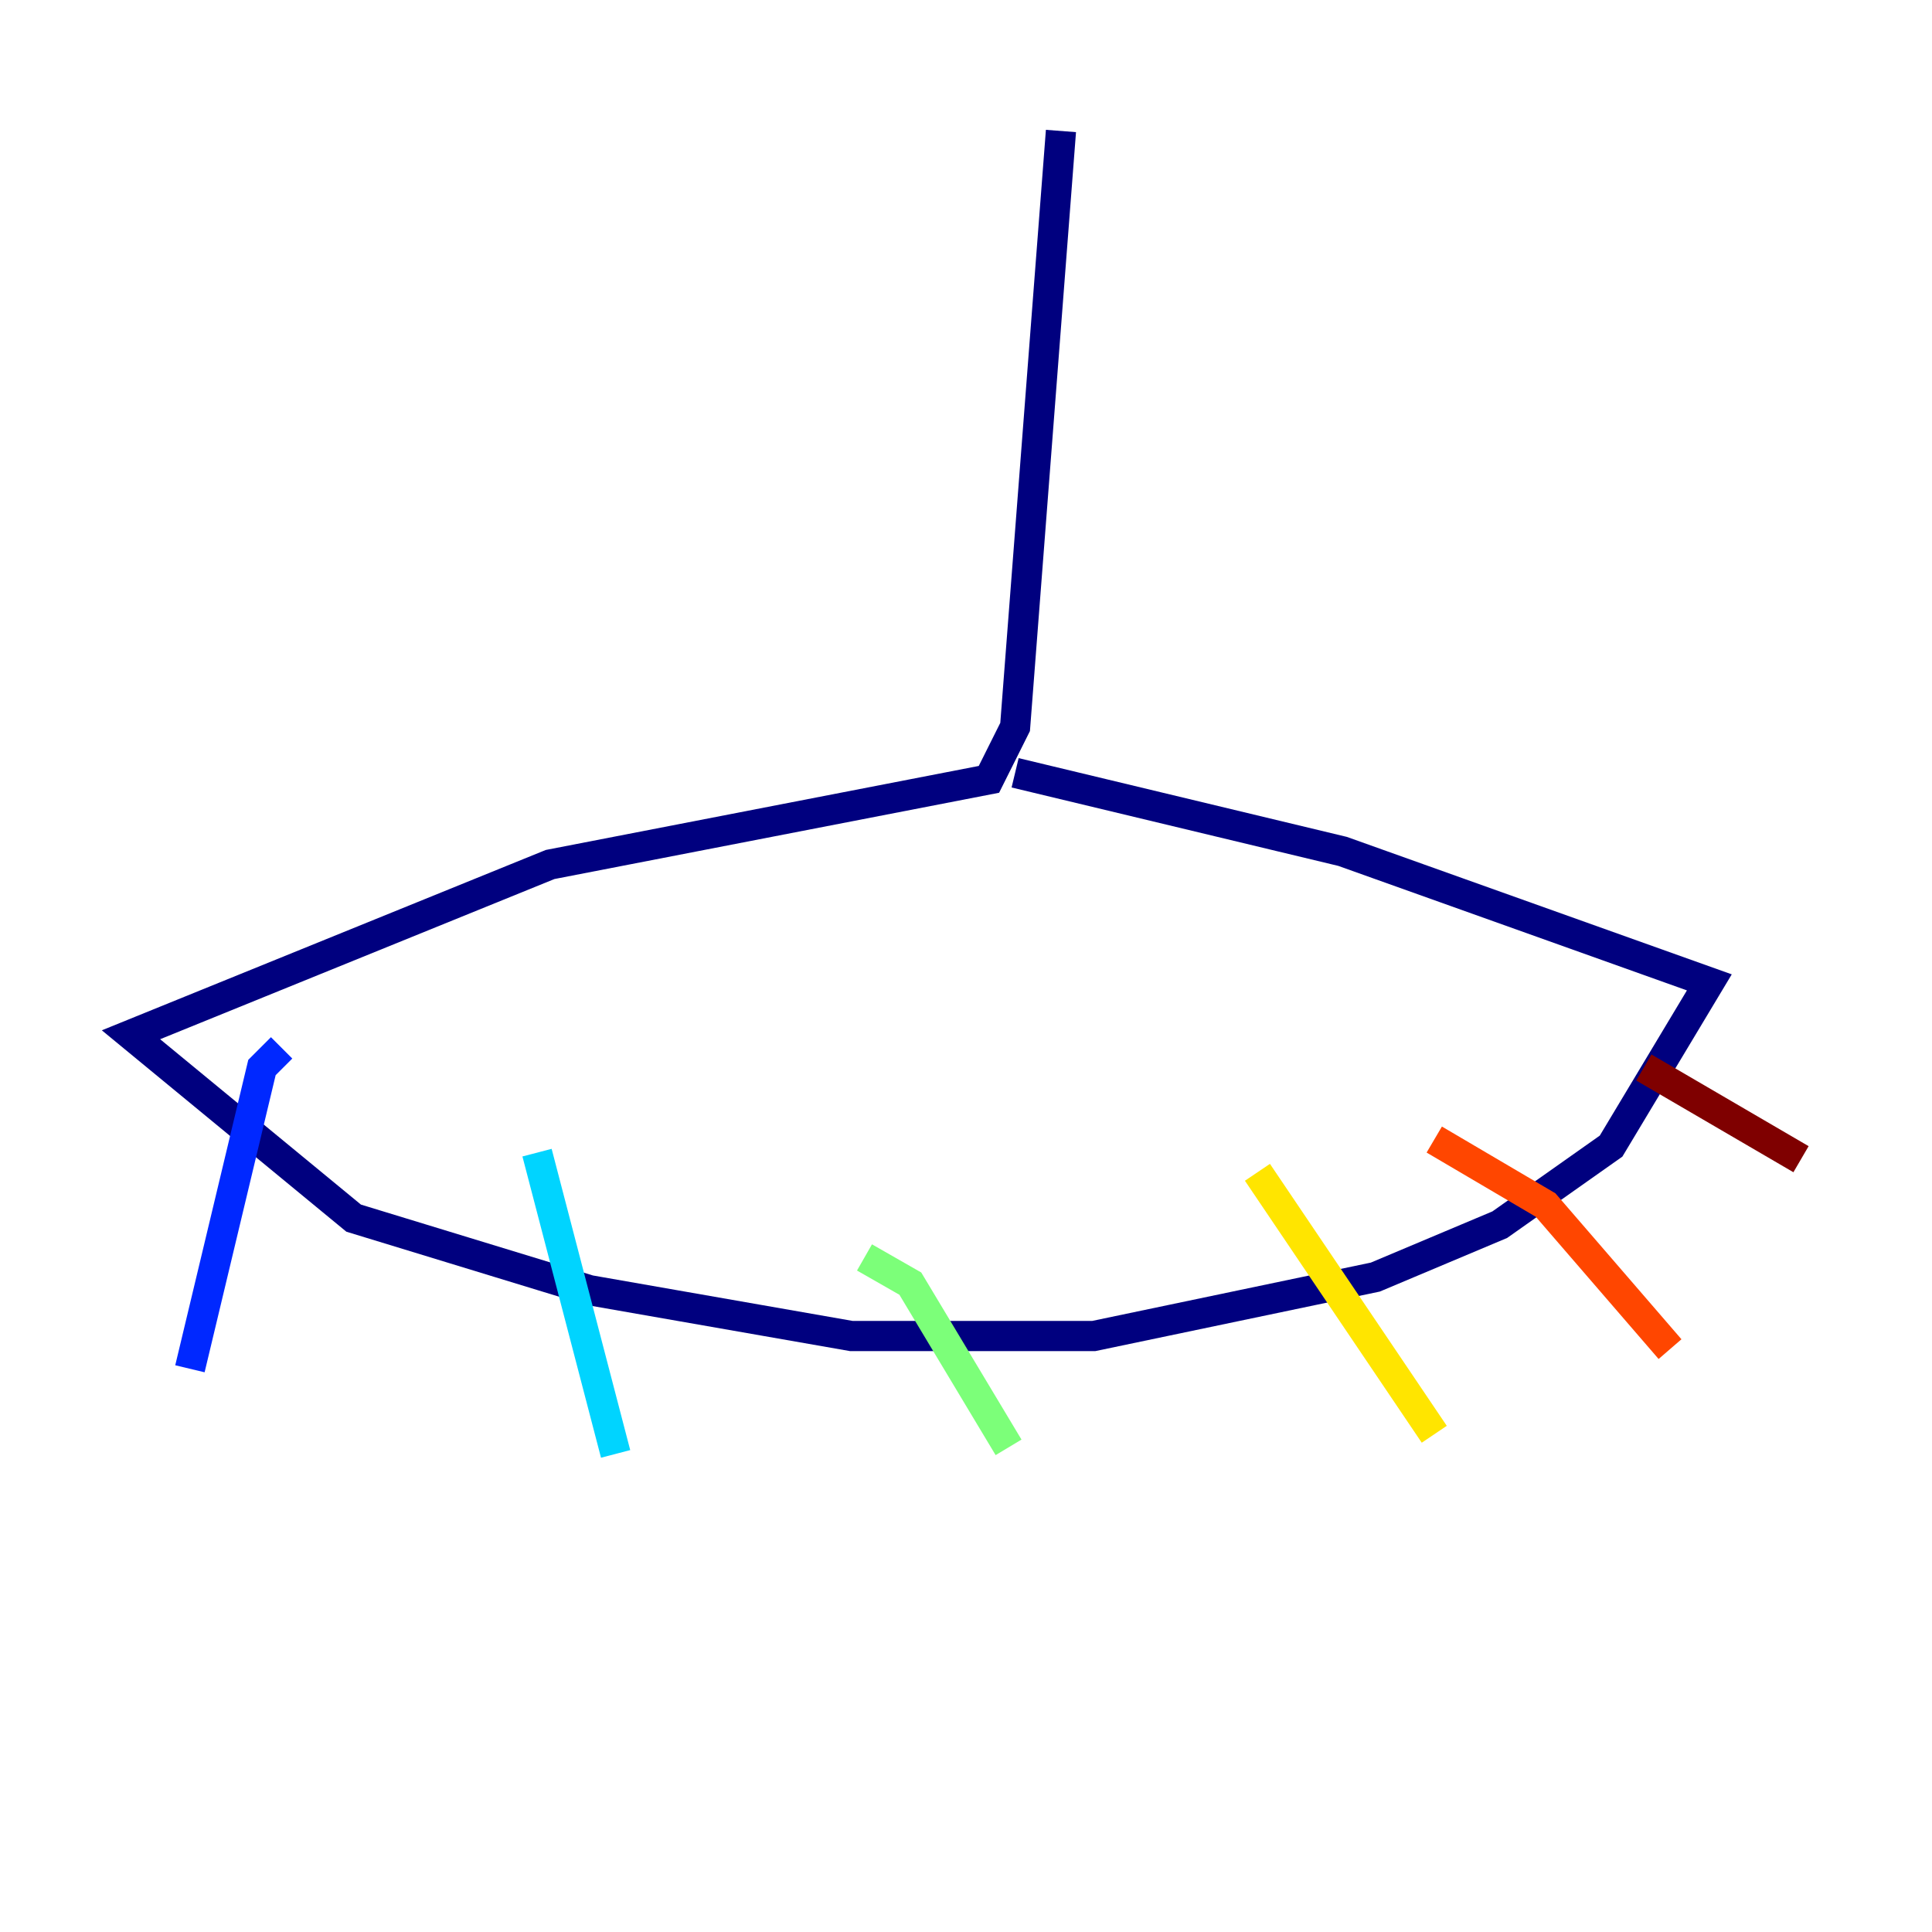 <?xml version="1.0" encoding="utf-8" ?>
<svg baseProfile="tiny" height="128" version="1.2" viewBox="0,0,128,128" width="128" xmlns="http://www.w3.org/2000/svg" xmlns:ev="http://www.w3.org/2001/xml-events" xmlns:xlink="http://www.w3.org/1999/xlink"><defs /><polyline fill="none" points="70.291,8.678 67.254,48.163 65.519,51.634 36.447,57.275 8.678,68.556 23.43,80.705 39.051,85.478 56.407,88.515 72.461,88.515 91.119,84.61 99.363,81.139 106.739,75.932 113.248,65.085 88.949,56.407 67.254,51.2" stroke="#00007f" stroke-width="2" /><polyline fill="none" points="18.658,69.424 17.356,70.725 12.583,90.685" stroke="#0028ff" stroke-width="2" /><polyline fill="none" points="35.58,76.366 40.786,96.325" stroke="#00d4ff" stroke-width="2" /><polyline fill="none" points="57.275,83.308 60.312,85.044 66.82,95.891" stroke="#7cff79" stroke-width="2" /><polyline fill="none" points="83.308,77.668 95.024,95.024" stroke="#ffe500" stroke-width="2" /><polyline fill="none" points="95.024,75.498 102.4,79.837 110.644,89.383" stroke="#ff4600" stroke-width="2" /><polyline fill="none" points="108.909,70.725 119.322,76.8" stroke="#7f0000" stroke-width="2" /></svg>